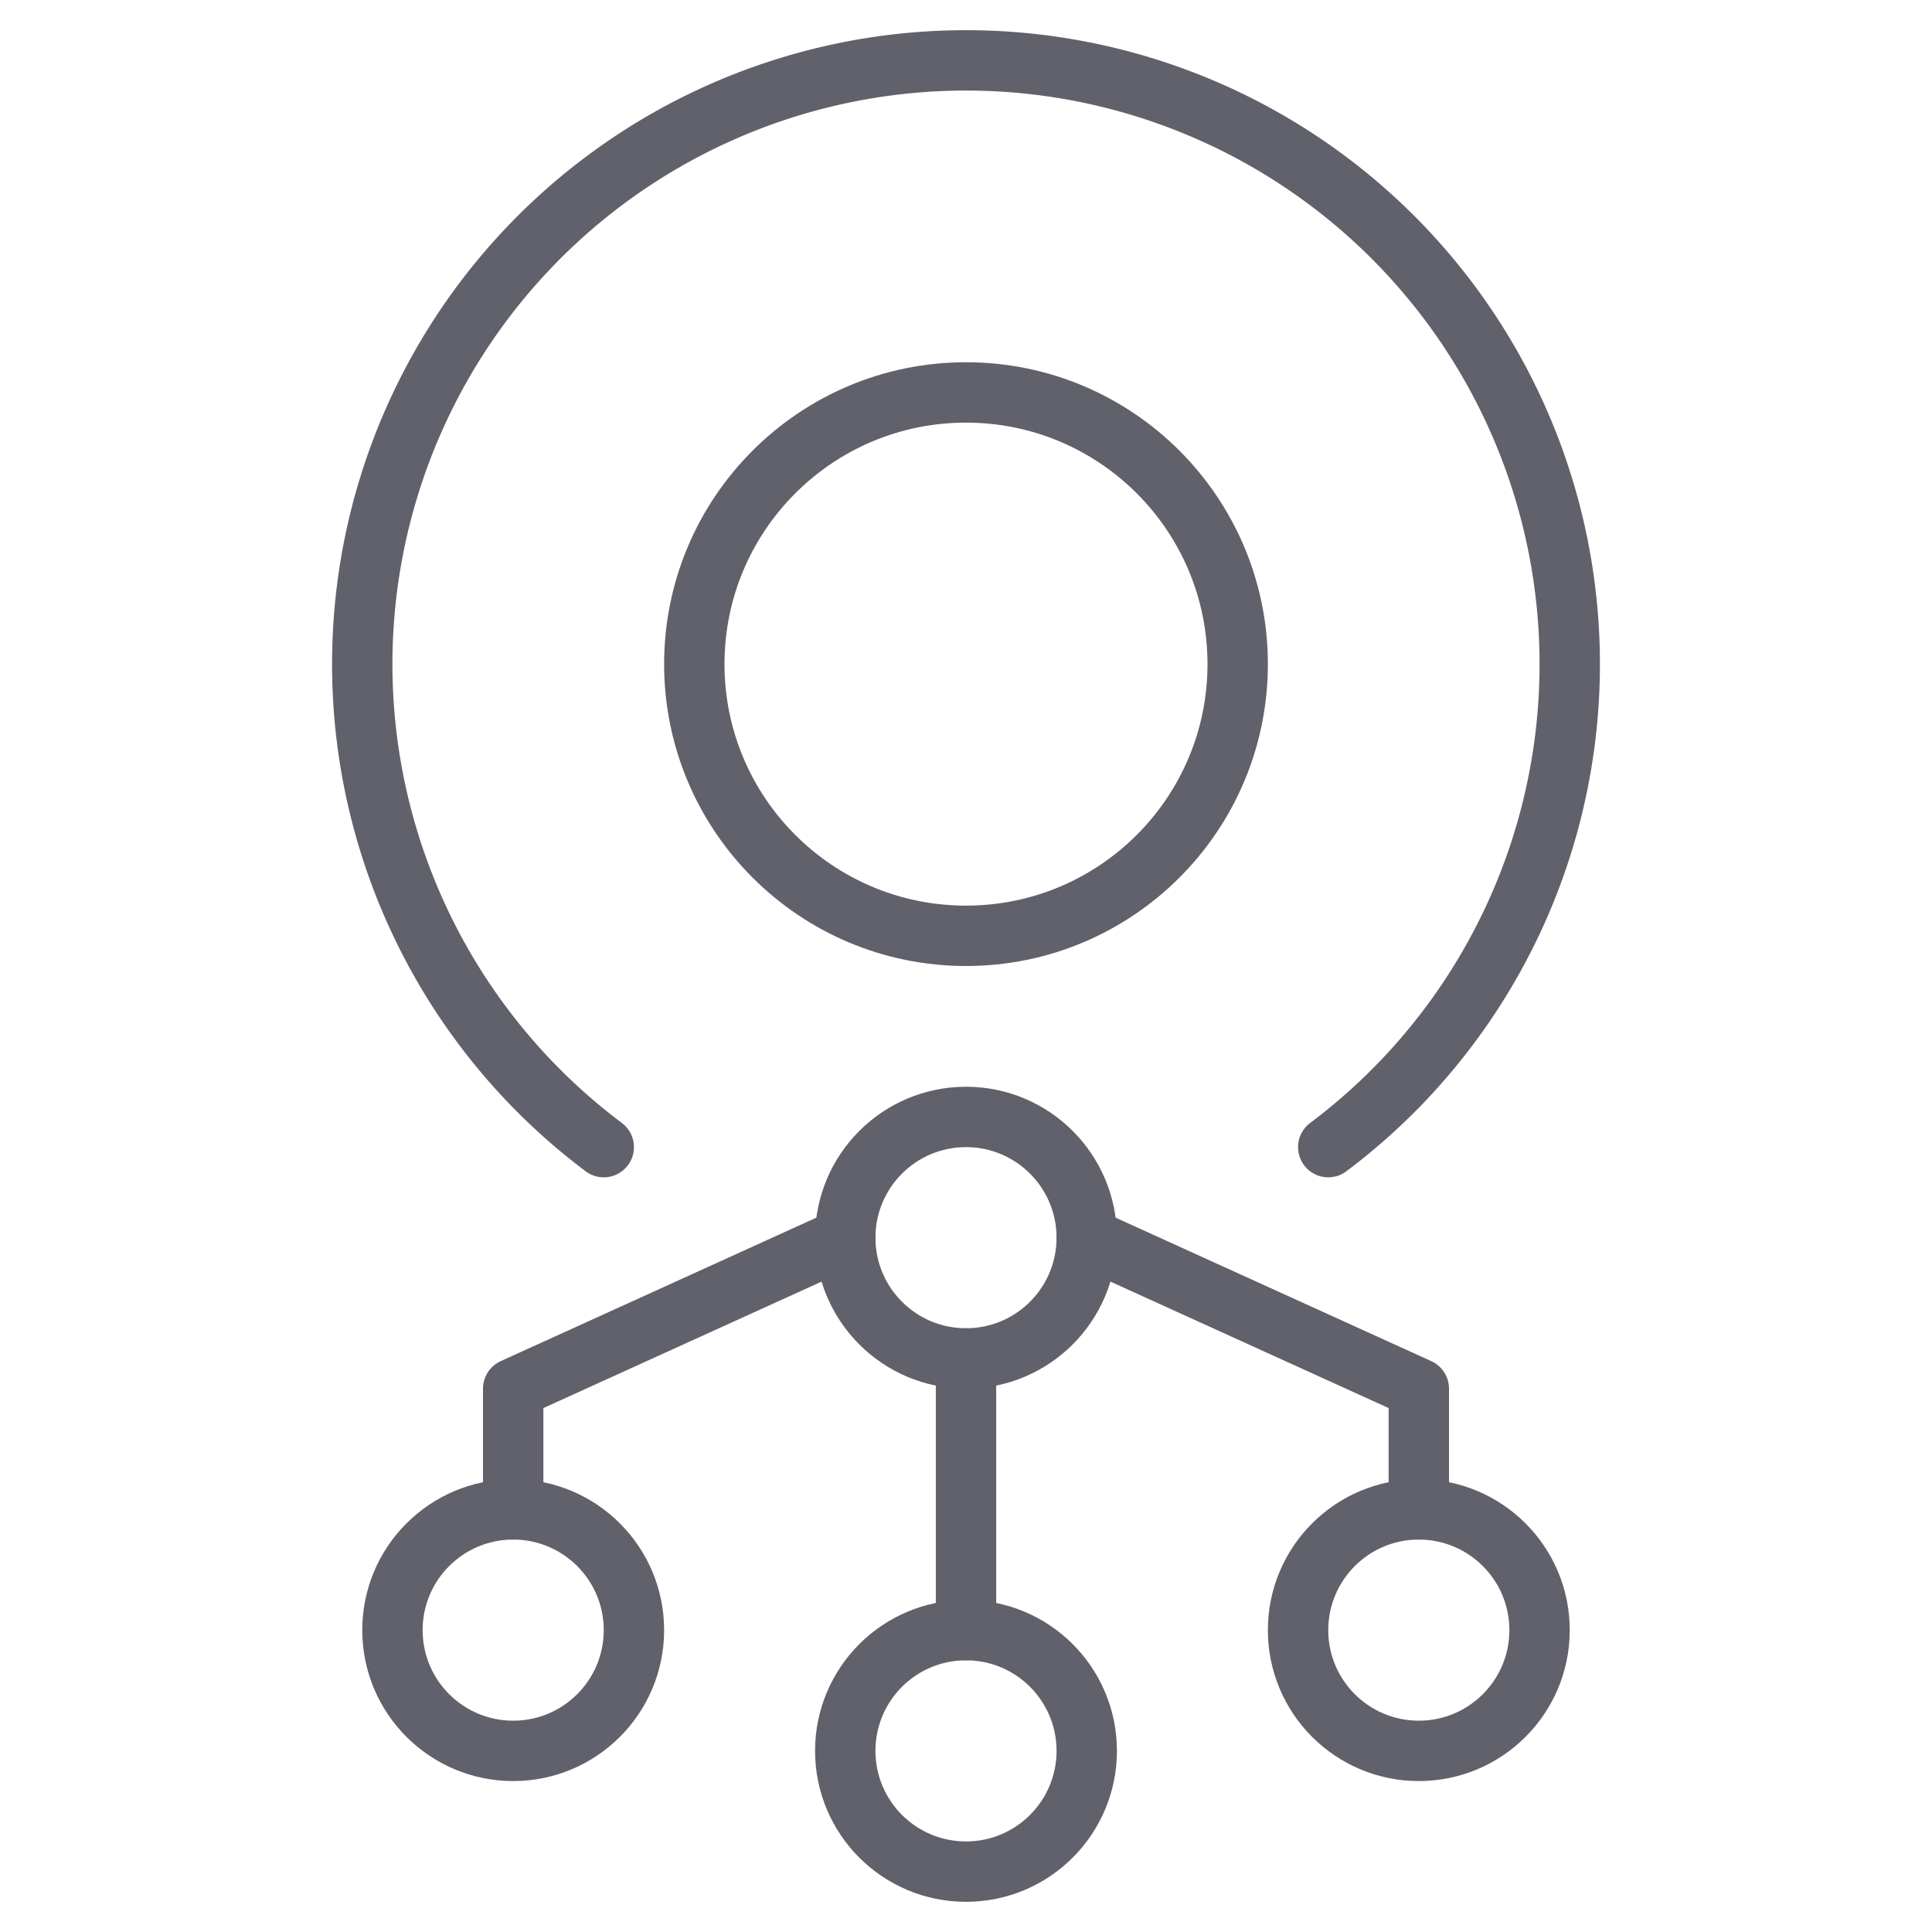 <svg xmlns="http://www.w3.org/2000/svg" height="64" width="64" viewBox="0 0 64 64"><title>decentralize 2</title><g stroke-linecap="round" fill="#61616b" stroke-linejoin="round" class="nc-icon-wrapper"><circle cx="32" cy="58" r="4" fill="none" stroke="#61616b" stroke-width="2" data-color="color-2"></circle><circle cx="17" cy="54" r="4" fill="none" stroke="#61616b" stroke-width="2" data-color="color-2"></circle><circle cx="32" cy="41" r="4" fill="none" stroke="#61616b" stroke-width="2" data-color="color-2"></circle><path d="M20,38a20,20,0,1,1,24,0" fill="none" stroke="#61616b" stroke-width="2"></path><circle cx="32" cy="22" r="9" fill="none" stroke="#61616b" stroke-width="2"></circle><line x1="32" y1="54" x2="32" y2="45" fill="none" stroke="#61616b" stroke-width="2" data-cap="butt" data-color="color-2"></line><polyline points="17 50 17 46 28 41" fill="none" stroke="#61616b" stroke-width="2" data-cap="butt" data-color="color-2"></polyline><circle cx="47" cy="54" r="4" fill="none" stroke="#61616b" stroke-width="2" data-color="color-2"></circle><polyline points="47 50 47 46 36 41" fill="none" stroke="#61616b" stroke-width="2" data-cap="butt" data-color="color-2"></polyline></g></svg>